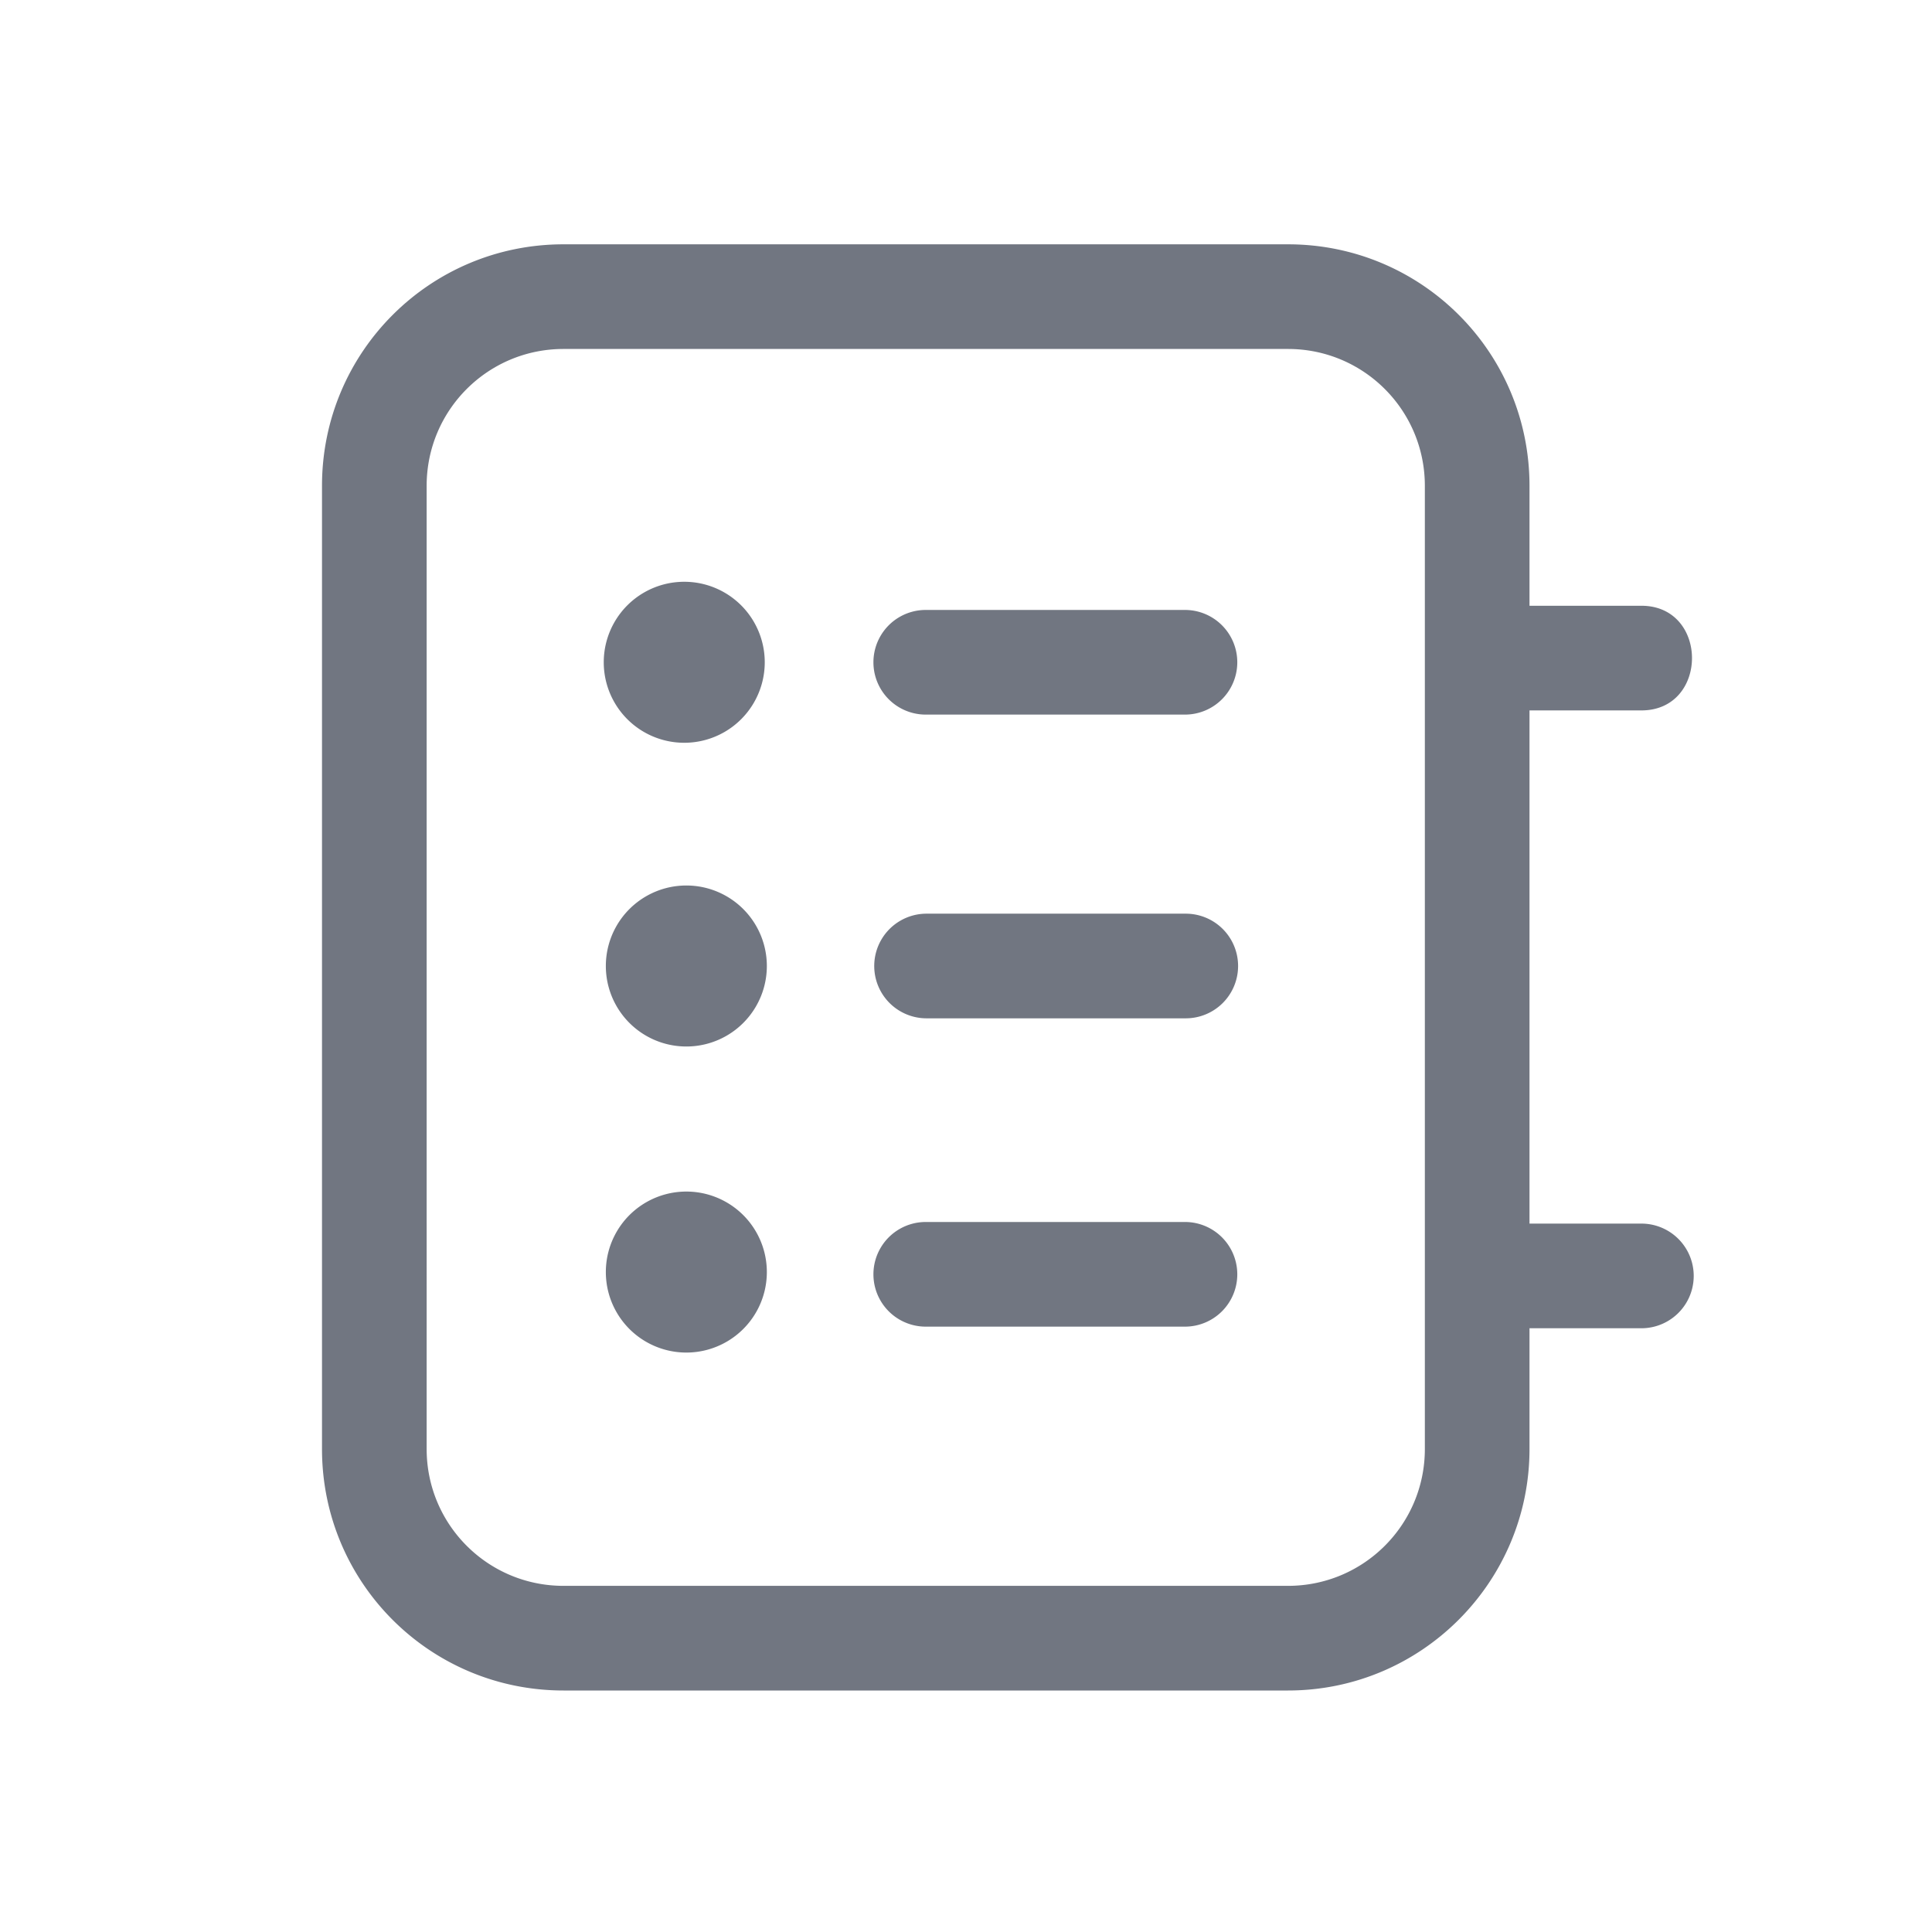 <svg xmlns="http://www.w3.org/2000/svg" fill="none" viewBox="0 0 24 24" focusable="false"><path fill="#717681" d="M9.5 8.227a1 1 0 1 1-2 0 1 1 0 0 1 2 0ZM15.37 8.227a.65.65 0 0 1-.65.65H11.5a.65.65 0 1 1 0-1.3h3.22a.65.65 0 0 1 .65.65ZM15.38 12a.65.65 0 0 1-.65.65h-3.22a.65.65 0 1 1 0-1.3h3.22a.65.65 0 0 1 .65.65ZM15.37 15.83a.65.65 0 0 1-.65.65H11.5a.65.65 0 1 1 0-1.3h3.22a.65.65 0 0 1 .65.65ZM9.526 12a1 1 0 1 1-2 0 1 1 0 0 1 2 0ZM8.526 16.802a1 1 0 1 0 0-2 1 1 0 0 0 0 2Z"/><path fill="#717681" fill-rule="evenodd" d="M20.39 8.825c.838 0 .838-1.3 0-1.3H19v-1.49c0-1.66-1.34-3-3-3H7c-1.66 0-3 1.34-3 3V18c0 1.66 1.34 3 3 3h9c1.66 0 3-1.35 3-3v-1.5h1.39a.65.65 0 1 0 0-1.3H19V8.825h1.39ZM16 4.335c.94 0 1.7.76 1.7 1.7V18c0 .94-.76 1.7-1.7 1.7H7c-.94 0-1.7-.76-1.7-1.7V6.035c0-.94.76-1.7 1.7-1.7h9Z" clip-rule="evenodd"/></svg>